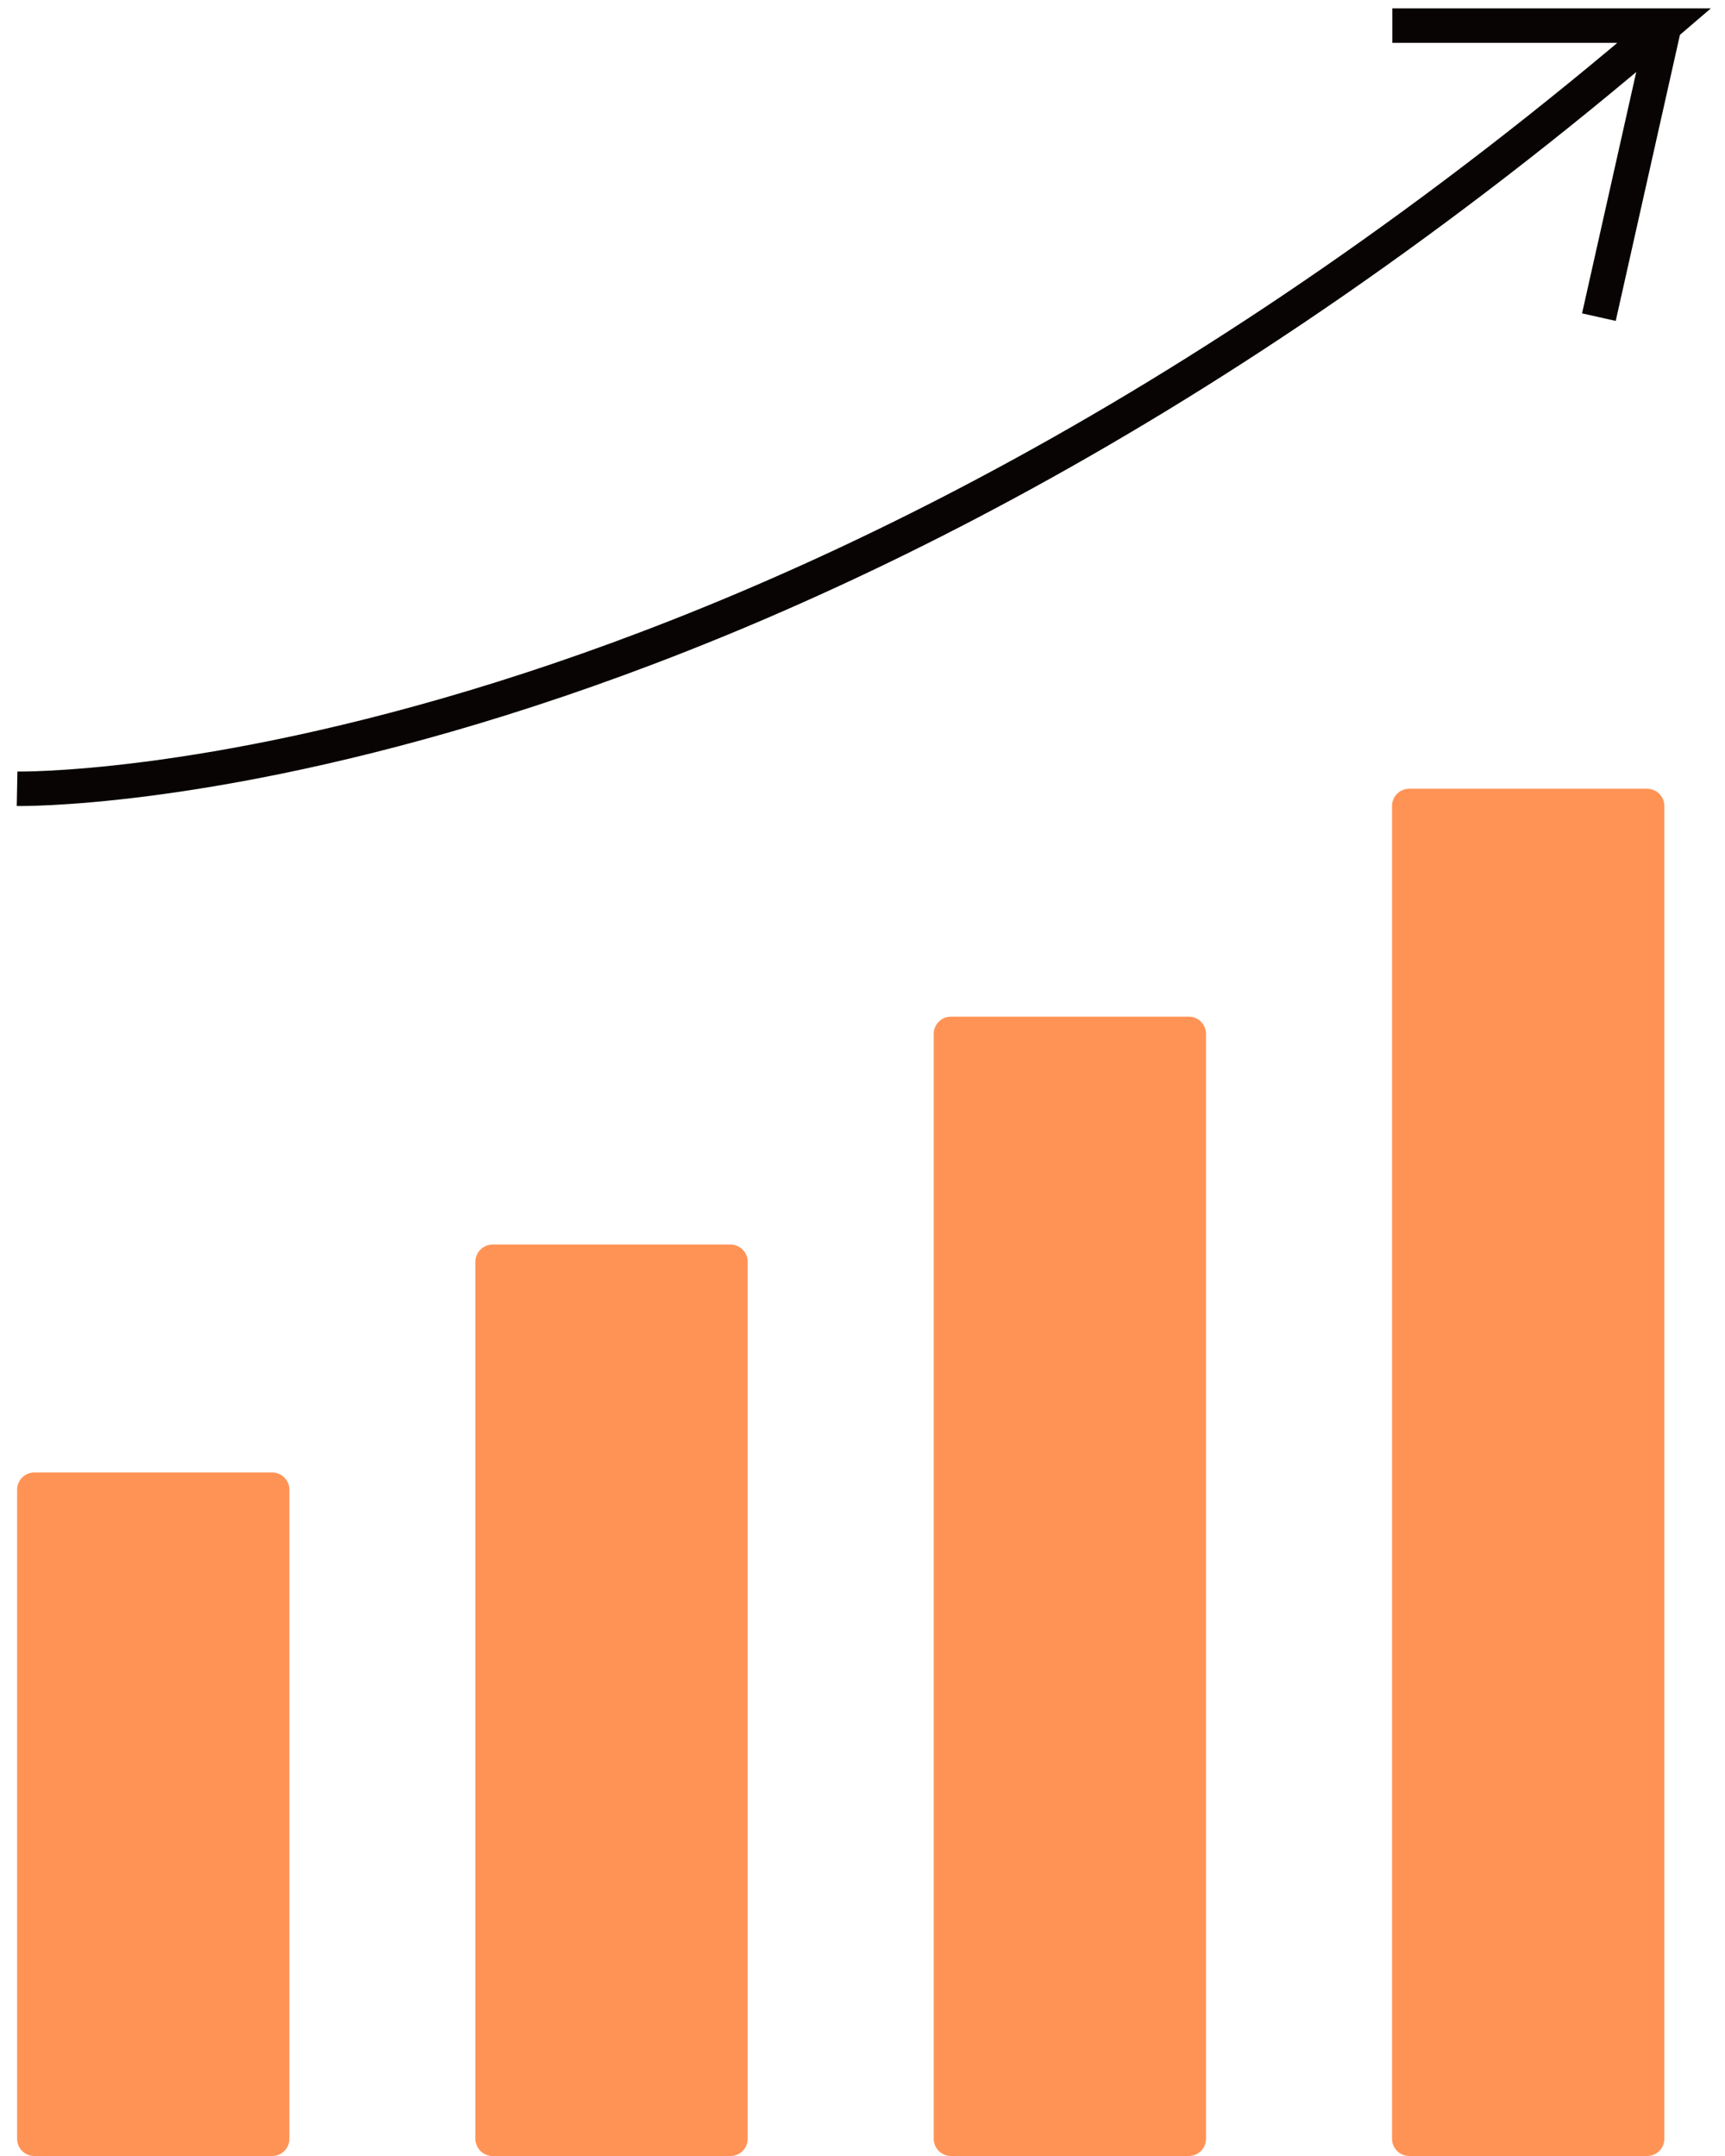 <svg width="100" height="125" viewBox="0 0 100 125" fill="none" xmlns="http://www.w3.org/2000/svg">
<path d="M15.777 85.37H1.991C1.439 85.37 0.991 85.818 0.991 86.37V124.002C0.991 124.554 1.439 125.002 1.991 125.002H15.777C16.329 125.002 16.777 124.554 16.777 124.002V86.37C16.777 85.818 16.329 85.37 15.777 85.37Z" fill="#FF9356"/>
<path d="M42.345 72.156H28.559C28.007 72.156 27.56 72.604 27.56 73.156V124.001C27.56 124.553 28.007 125.001 28.559 125.001H42.345C42.898 125.001 43.345 124.553 43.345 124.001V73.156C43.345 72.604 42.898 72.156 42.345 72.156Z" fill="#FF9356"/>
<path d="M68.914 58.943H55.128C54.576 58.943 54.128 59.39 54.128 59.943V124C54.128 124.552 54.576 125 55.128 125H68.914C69.466 125 69.914 124.552 69.914 124V59.943C69.914 59.39 69.466 58.943 68.914 58.943Z" fill="#FF9356"/>
<path d="M95.483 45.729H81.697C81.145 45.729 80.697 46.176 80.697 46.729V124C80.697 124.552 81.145 125 81.697 125H95.483C96.035 125 96.483 124.552 96.483 124V46.729C96.483 46.176 96.035 45.729 95.483 45.729Z" fill="#FF9356"/>
<path d="M80.713 1.484H96.482C43.989 46.556 0.99 45.731 0.99 45.731" stroke="#080403" stroke-width="2" stroke-miterlimit="10"/>
<path d="M92.689 18.387L96.483 1.484" stroke="#080403" stroke-width="2" stroke-miterlimit="10"/>
</svg>
